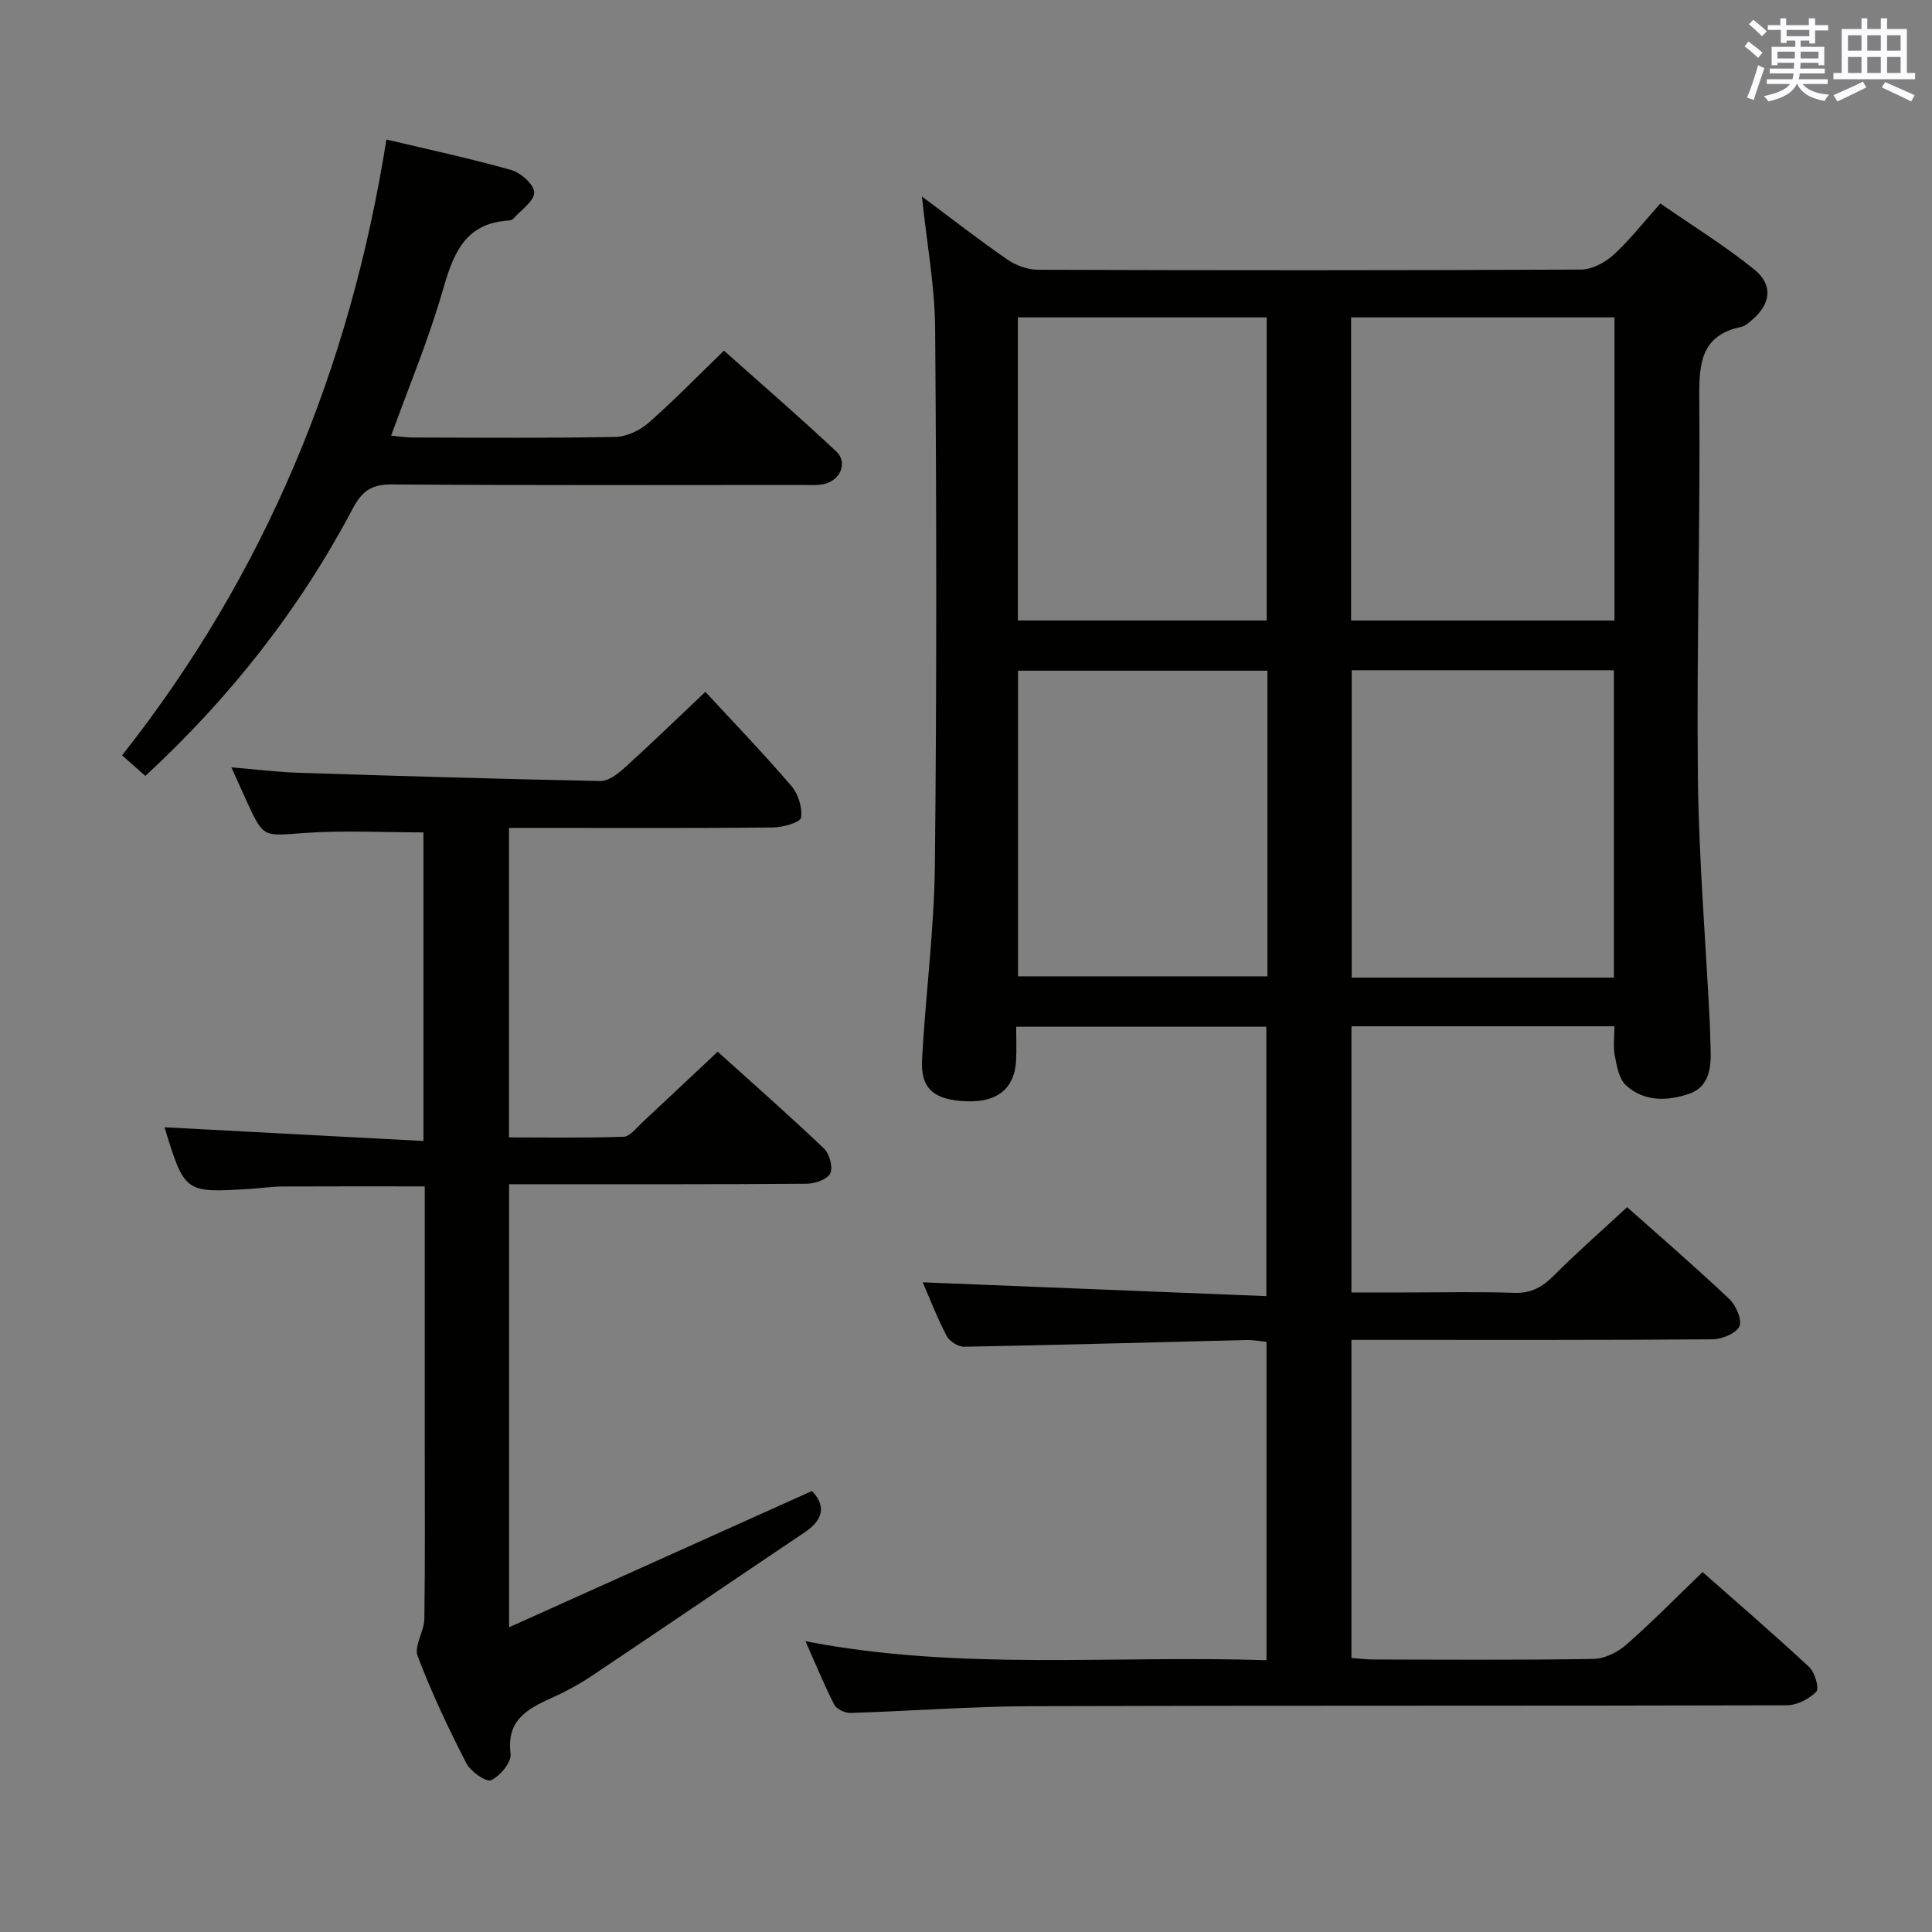 <svg enable-background="new 0 0 400 400" viewBox="0 0 400 400" xmlns="http://www.w3.org/2000/svg"><rect x="0" y="0" width="400" height="400" fill="#808080" stroke="none"/><g fill="#010100"><path d="m336.88 249.93c6.81 6.06 14.11 12.36 21.11 18.97 1.4 1.32 2.74 4.33 2.14 5.68-.66 1.48-3.6 2.69-5.56 2.71-22.83.18-45.66.12-68.49.12-1.97 0-3.93 0-6.28 0v65.85c1.46.11 3.04.32 4.63.32 15.17.03 30.33.14 45.49-.12 2.29-.04 4.98-1.36 6.76-2.92 5.35-4.69 10.35-9.79 15.82-15.06 7.25 6.4 14.8 12.89 22.08 19.67 1.18 1.1 2.11 4.44 1.47 5.09-1.48 1.51-3.99 2.81-6.09 2.82-52.16.15-104.33.02-156.49.19-12.46.04-24.92 1.01-37.39 1.4-1.13.03-2.87-.79-3.35-1.71-2.1-4.08-3.83-8.35-5.96-13.14 31.98 6.2 63.59 2.86 95.45 3.93 0-22.25 0-43.83 0-65.92-1.37-.13-2.8-.41-4.22-.37-19.46.47-38.92 1.03-58.38 1.39-1.23.02-3.06-1.14-3.64-2.26-1.98-3.8-3.53-7.83-4.94-11.08 23.53.94 47.11 1.89 71.14 2.86 0-19.26 0-37.32 0-55.77-17.08 0-34.1 0-51.79 0 0 2.42.1 4.71-.02 6.99-.31 5.74-3.8 8.63-10.05 8.44-6.93-.21-9.76-2.54-9.42-8.73.74-13.44 2.52-26.85 2.66-40.28.39-36.99.34-73.99.05-110.98-.07-8.86-1.73-17.71-2.74-27.34 6.26 4.66 11.86 9.03 17.7 13.06 1.77 1.22 4.19 2.1 6.31 2.11 37.5.13 74.99.14 112.49-.04 2.27-.01 4.94-1.47 6.7-3.06 3.3-3 6.07-6.58 9.69-10.62 6.55 4.54 13.3 8.71 19.43 13.65 4.02 3.24 3.42 7.22-.55 10.54-.63.53-1.33 1.18-2.08 1.34-8.39 1.75-8.8 7.52-8.74 14.79.23 26.14-.58 52.29-.29 78.44.19 16.93 1.61 33.85 2.46 50.77.09 1.83.1 3.66.17 5.5.17 3.86-.32 7.84-4.33 9.25-4.44 1.57-9.39 1.77-13.18-1.7-1.45-1.33-1.9-3.97-2.32-6.11-.37-1.87-.08-3.88-.08-6.12-18.19 0-36.12 0-54.45 0v55.11h11.22c7.5 0 15.01-.18 22.5.08 3.53.12 5.85-1.22 8.23-3.62 4.7-4.72 9.72-9.1 15.13-14.12zm-2.74-47.53c0-21.58 0-42.61 0-63.63-18.37 0-36.28 0-54.28 0v63.63zm-54.41-136.69v62.76h54.53c0-21.06 0-41.75 0-62.76-18.21 0-36.1 0-54.53 0zm-17.32 73.15c-17.57 0-34.6 0-51.64 0v63.28h51.64c0-21.24 0-42.04 0-63.28zm-51.67-73.15v62.75h51.52c0-21.06 0-41.76 0-62.75-17.22 0-34.11 0-51.52 0z"/><path d="m148.59 217.74c7.07 6.38 14.67 13.07 22 20.04 1.14 1.09 1.91 3.85 1.32 5.13-.57 1.23-3.12 2.16-4.81 2.17-18.66.15-37.33.09-55.99.1-1.8 0-3.59 0-5.71 0v91.73c21.12-9.5 41.75-18.78 62.7-28.21 2.6 2.65 2.82 5.65-1.46 8.53-14.75 9.89-29.42 19.91-44.19 29.79-2.62 1.75-5.44 3.26-8.31 4.55-5.05 2.27-9.32 4.65-8.43 11.55.22 1.72-2.16 4.58-4.03 5.45-1 .47-4.24-1.78-5.12-3.49-3.71-7.23-7.22-14.61-10.09-22.21-.79-2.08 1.35-5.1 1.39-7.7.17-12 .08-24 .08-35.99 0-16 0-32 0-47.99 0-1.79 0-3.59 0-5.56-10.08 0-19.67-.03-29.27.02-2.32.01-4.64.35-6.96.5-13.48.83-13.48.83-17.65-12.76 17.79.94 35.54 1.89 53.61 2.84 0-22.16 0-43.1 0-63.89-8.26 0-16.53-.46-24.73.13-8.36.6-8.33 1.06-11.7-6.21-1.04-2.25-2.03-4.51-3.33-7.39 5.03.42 9.54.99 14.07 1.13 20.78.67 41.55 1.29 62.34 1.7 1.64.03 3.56-1.44 4.93-2.68 5.3-4.79 10.44-9.77 16.79-15.78 5.7 6.17 11.93 12.65 17.78 19.45 1.43 1.66 2.34 4.51 2.03 6.59-.15.98-3.76 2.02-5.81 2.04-16.33.17-32.66.09-48.99.09-1.8 0-3.59 0-5.67 0v64.08c7.89 0 15.82.14 23.73-.14 1.32-.05 2.64-1.83 3.84-2.94 5.09-4.73 10.15-9.52 15.64-14.67z"/><path d="m30.09 160.65c-1.74-1.54-3.09-2.74-4.81-4.27 29.62-37.51 47.23-80.14 54.72-127.5 8.9 2.12 17.46 3.94 25.87 6.33 1.98.56 4.74 3.05 4.73 4.64-.01 1.81-2.71 3.61-4.28 5.39-.2.23-.59.39-.9.41-9.52.53-11.7 7.35-13.92 15.03-2.85 9.84-6.84 19.35-10.52 29.52 1.61.14 3.01.37 4.41.38 14 .03 28 .15 41.99-.12 2.34-.04 5.08-1.33 6.88-2.91 5.25-4.6 10.13-9.63 15.63-14.95 7.57 6.76 15.58 13.66 23.27 20.89 2.44 2.3.78 6.07-2.67 6.75-1.45.29-2.99.16-4.48.16-28.33.01-56.66.1-84.99-.1-4.15-.03-6.12 1.45-7.97 4.96-10.98 20.79-25.29 39.05-42.96 55.39z"/></g><path d="m361.2 9.6.8-1c.9.7 1.9 1.4 2.9 2.3l-.9 1.1c-1-1-2-1.8-2.8-2.4zm.5 10.6c.9-2.1 1.6-4.3 2.3-6.7.4.2.8.4 1.3.6-.7 2.1-1.5 4.3-2.2 6.6zm.4-15.2.9-.9c1 .8 2 1.6 2.8 2.4l-1 1c-.9-.9-1.8-1.7-2.7-2.5zm12.5-1.2h1.2v1.4h2.7v1.1h-2.7v2.7h-1.2v-.6h-1.8v1.3h4.9v3.8h-1.2v-.5h-3.7c0 .4-.1.9-.1 1.2h5.1v1h-5.2c0 .5-.1.9-.2 1.2h6v1h-5.2c1.1 1.3 2.9 2 5.5 2.2-.4.4-.7.8-.9 1.3-2.9-.5-4.8-1.6-5.7-3.5h-.1c-.8 1.7-2.7 2.9-5.9 3.6-.2-.4-.6-.8-.9-1.1 2.8-.6 4.6-1.4 5.4-2.5h-4.8v-1h5.3c.1-.3.2-.7.2-1.2h-4.9v-1h5c0-.4 0-.8.1-1.2h-3.5v.5h-1.2v-3.8h4.9v-1.3h-1.8v.5h-1.2v-2.7h-2.7v-1h2.6v-1.4h1.2v1.4h4.7v-1.4zm-6.6 8.3h3.6c0-.4 0-.9 0-1.4h-3.6zm1.9-4.6h4.7v-1.3h-4.7zm6.6 3.2h-3.7v1.4h3.7z" fill="#fbfafc"/><path d="m385.3 3.8h1.3v2.2h2.8v-2.2h1.3v2.2h4.1v9.1h1.7v1.3h-16.9v-1.3h1.7v-9.1h4.1v-2.2zm.4 13.1.7 1.2c-1.8.9-3.8 1.9-6 2.9-.2-.4-.5-.8-.8-1.3 2.3-1 4.3-1.9 6.1-2.8zm-3.1-6.4h2.8v-3.2h-2.8zm0 4.6h2.8v-3.3h-2.8zm4-4.6h2.8v-3.2h-2.8zm0 4.6h2.8v-3.3h-2.8zm3.7 1.9c2.1.9 4.1 1.8 6.1 2.7l-.7 1.3c-2.2-1.1-4.2-2-6.1-2.9zm3.2-9.7h-2.8v3.2h2.8zm-2.8 7.8h2.8v-3.3h-2.8z" fill="#fbfafc"/></svg>